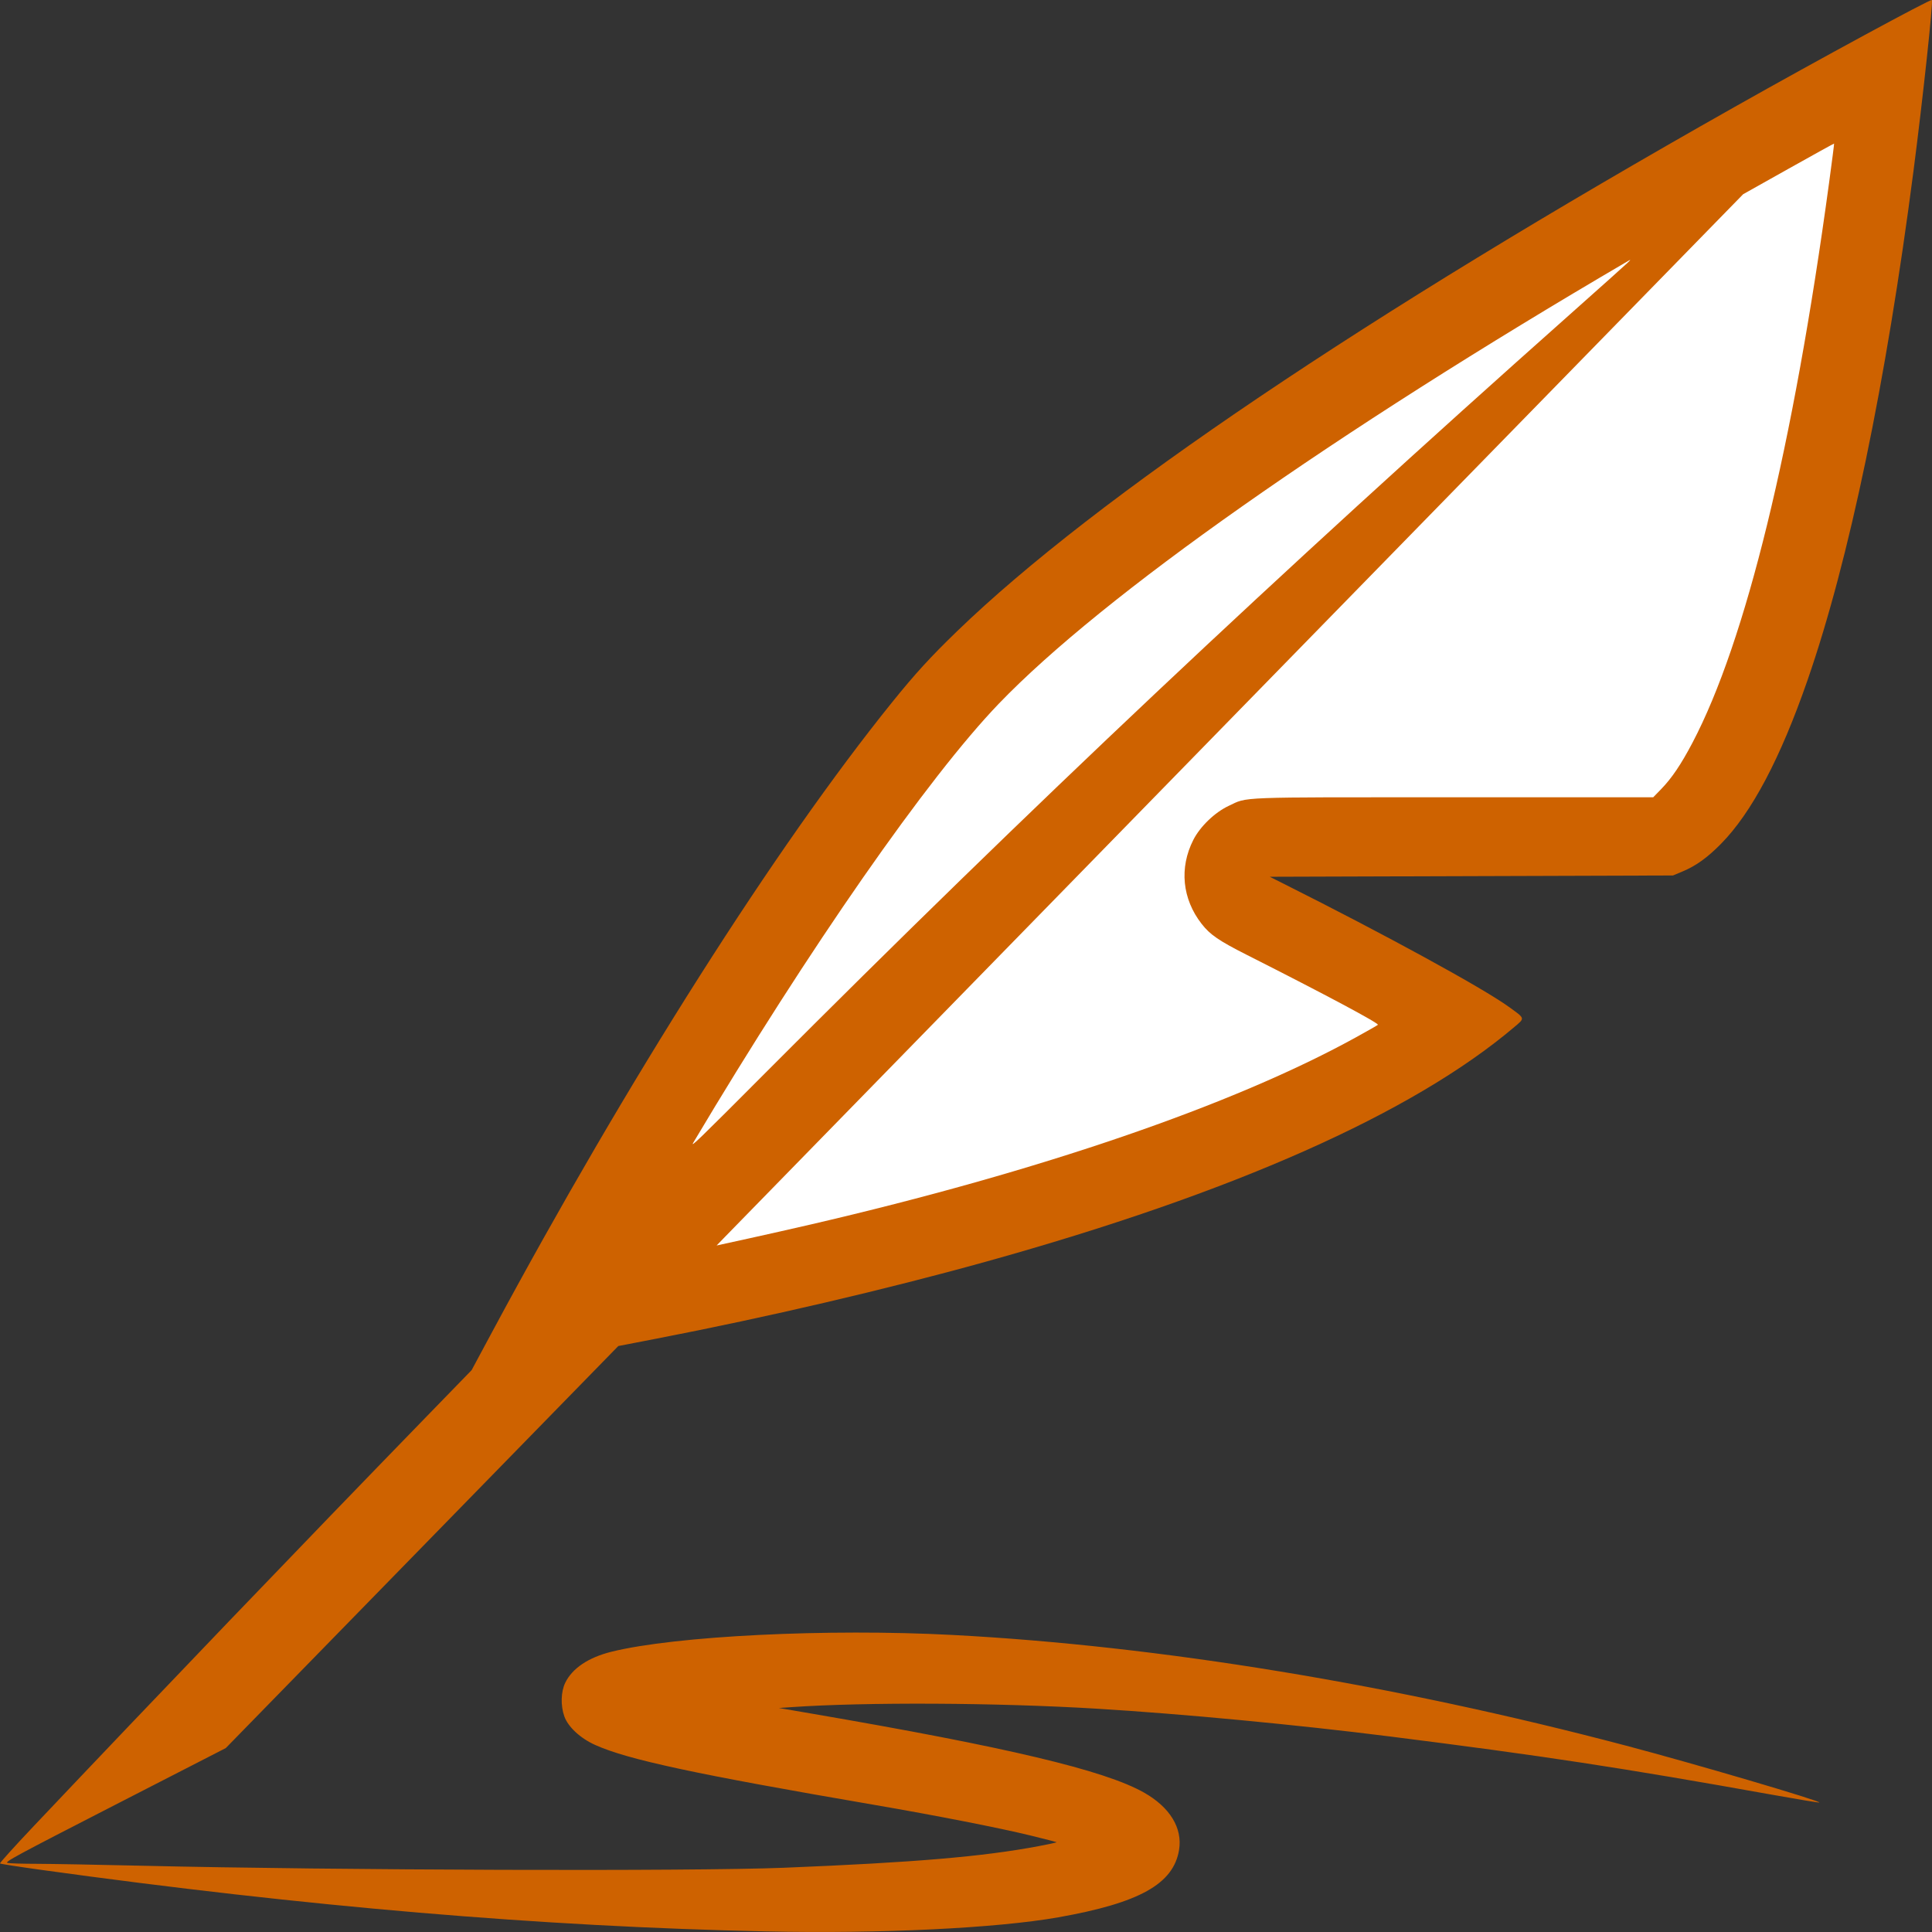 <?xml version="1.0" encoding="UTF-8" standalone="no"?>
<!-- Created with Inkscape (http://www.inkscape.org/) -->

<svg
   xmlns:dc="http://purl.org/dc/elements/1.1/"
   xmlns:cc="http://creativecommons.org/ns#"
   xmlns:rdf="http://www.w3.org/1999/02/22-rdf-syntax-ns#"
   xmlns:svg="http://www.w3.org/2000/svg"
   xmlns="http://www.w3.org/2000/svg"
   xmlns:sodipodi="http://sodipodi.sourceforge.net/DTD/sodipodi-0.dtd"
   xmlns:inkscape="http://www.inkscape.org/namespaces/inkscape"
   id="svg2"
   version="1.1"
   inkscape:version="0.91 r13725"
   width="512"
   height="512"
   viewBox="0 0 512 512"
   sodipodi:docname="logo.svg">
  <rect x="0" y="0" width="512" height="512" fill="#333333" stroke="none"/>
  <defs
     id="defs6" />
  <sodipodi:namedview
     pagecolor="#ffffff"
     bordercolor="#666666"
     borderopacity="1"
     objecttolerance="10"
     gridtolerance="10"
     guidetolerance="10"
     inkscape:pageopacity="0"
     inkscape:pageshadow="2"
     inkscape:window-width="640"
     inkscape:window-height="480"
     id="namedview4"
     showgrid="false"
     fit-margin-top="0"
     fit-margin-left="0"
     fit-margin-right="0"
     fit-margin-bottom="0"
     inkscape:zoom="1.2682274"
     inkscape:cx="15.646213"
     inkscape:cy="213.34955"
     inkscape:current-layer="svg2" />
  <path
     style="fill:#ce6200;fill-opacity:1"
     d="m 203.224,511.851 c -60.018,-1.297 -121.689,-6.531 -192.436,-16.334 -5.808,-0.805 -10.661,-1.561 -10.785,-1.681 -0.124,-0.12 3.905,-4.581 8.953,-9.915 32.948,-34.81 70.431,-73.892 104.152,-108.596 l 11.876,-12.222 5.489,-10.218 c 35.828,-66.693 75.131,-128.566 105.906,-166.728 6.138,-7.611 10.215,-12.069 17.287,-18.905 36.682,-35.454 108.273,-83.724 206.032,-138.917 22.104,-12.479 51.934,-28.65 52.264,-28.332 0.389,0.375 -2.359,25.956 -4.866,45.293 -7.289,56.236 -17.046,103.129 -28.076,134.94 -7.196,20.754 -14.813,35.152 -22.967,43.416 -3.604,3.653 -6.583,5.794 -10.131,7.282 l -2.564,1.076 -53.432,0.171 -53.432,0.171 3.7,1.855 c 26.786,13.428 52.581,27.524 59.571,32.553 4.484,3.226 4.413,2.985 1.591,5.378 -26.995,22.895 -74.53,44.001 -140.231,62.264 -26.35,7.324 -57.855,14.684 -86.999,20.324 l -10.269,1.987 -52.011,53.273 -52.011,53.273 -29.46,15.117 c -26.41,13.552 -29.345,15.139 -28.348,15.331 0.612,0.118 4.089,0.219 7.728,0.224 3.639,0.01 16.127,0.233 27.752,0.506 51.576,1.212 146.084,1.512 170.154,0.541 34.67,-1.399 52.761,-2.933 67.583,-5.729 2.687,-0.507 4.829,-0.976 4.761,-1.041 -0.068,-0.066 -3.247,-0.883 -7.065,-1.817 -8.041,-1.966 -25.102,-5.311 -41.123,-8.061 -47.641,-8.179 -65.487,-12.011 -74.13,-15.917 -3.905,-1.765 -7.138,-4.766 -8.129,-7.546 -1.018,-2.856 -0.922,-6.527 0.233,-8.908 1.866,-3.845 6.148,-6.72 12.267,-8.235 16.97,-4.2 57.28,-6.183 90.362,-4.445 54.733,2.876 117.077,13.123 178.502,29.338 18.035,4.761 51.661,14.656 51.227,15.074 -0.082,0.08 -5.728,-0.854 -12.545,-2.075 -40.104,-7.18 -60.509,-10.289 -101.408,-15.451 -24.485,-3.09 -55.126,-5.992 -77.589,-7.346 -26.588,-1.604 -61.158,-1.775 -80.992,-0.402 l -3.197,0.221 8.703,1.493 c 51.897,8.905 77.517,14.988 88.005,20.895 6.913,3.894 10.305,9.438 9.333,15.257 -1.504,9.007 -10.514,14.026 -32.003,17.828 -16.314,2.886 -47.276,4.385 -77.236,3.737 z"
     id="path4138" />
  <path
     style="fill:#ffffff;fill-opacity:1;stroke:none;stroke-opacity:1"
     d="m 214.769,324.519 c 60.838,-14.114 111.896,-31.625 144.4,-49.523 3.126,-1.721 5.817,-3.254 5.981,-3.405 0.405,-0.376 -13.764,-7.941 -34.635,-18.493 -7.522,-3.803 -9.823,-5.379 -12.073,-8.267 -5.145,-6.604 -5.961,-14.84 -2.203,-22.242 1.803,-3.551 5.695,-7.301 9.362,-9.019 5.209,-2.441 1.181,-2.287 59.712,-2.287 l 52.814,0 2.132,-2.198 c 2.787,-2.873 5.234,-6.498 8.23,-12.191 14.15,-26.883 26.718,-78.382 36.243,-148.503 0.767,-5.647 1.362,-10.298 1.322,-10.337 -0.04,-0.038 -5.478,2.963 -12.084,6.67 l -12.011,6.74 -133.831,137.037 c -73.607,75.371 -134.817,138.057 -136.023,139.303 l -2.193,2.265 8.254,-1.807 c 4.54,-0.994 12.011,-2.678 16.602,-3.744 z"
     id="path4136" />
  <path
     style="fill:#ffffff;fill-opacity:1;stroke:none;stroke-opacity:1"
     d="m 202.725,284.436 c 69.933,-70.133 135.48,-131.928 213.464,-201.244 7.714,-6.857 14.505,-12.934 15.092,-13.505 0.948,-0.924 0.968,-0.981 0.178,-0.519 -77.965,45.612 -139.235,88.711 -166.725,117.278 -18.818,19.556 -50.357,64.861 -80.967,116.31 -0.918,1.543 1.022,-0.332 18.959,-18.32 z"
     id="path4142" />
  <path
     style="fill:#000000"
     d=""
     id="path4140"
     inkscape:connector-curvature="0" />
</svg>
